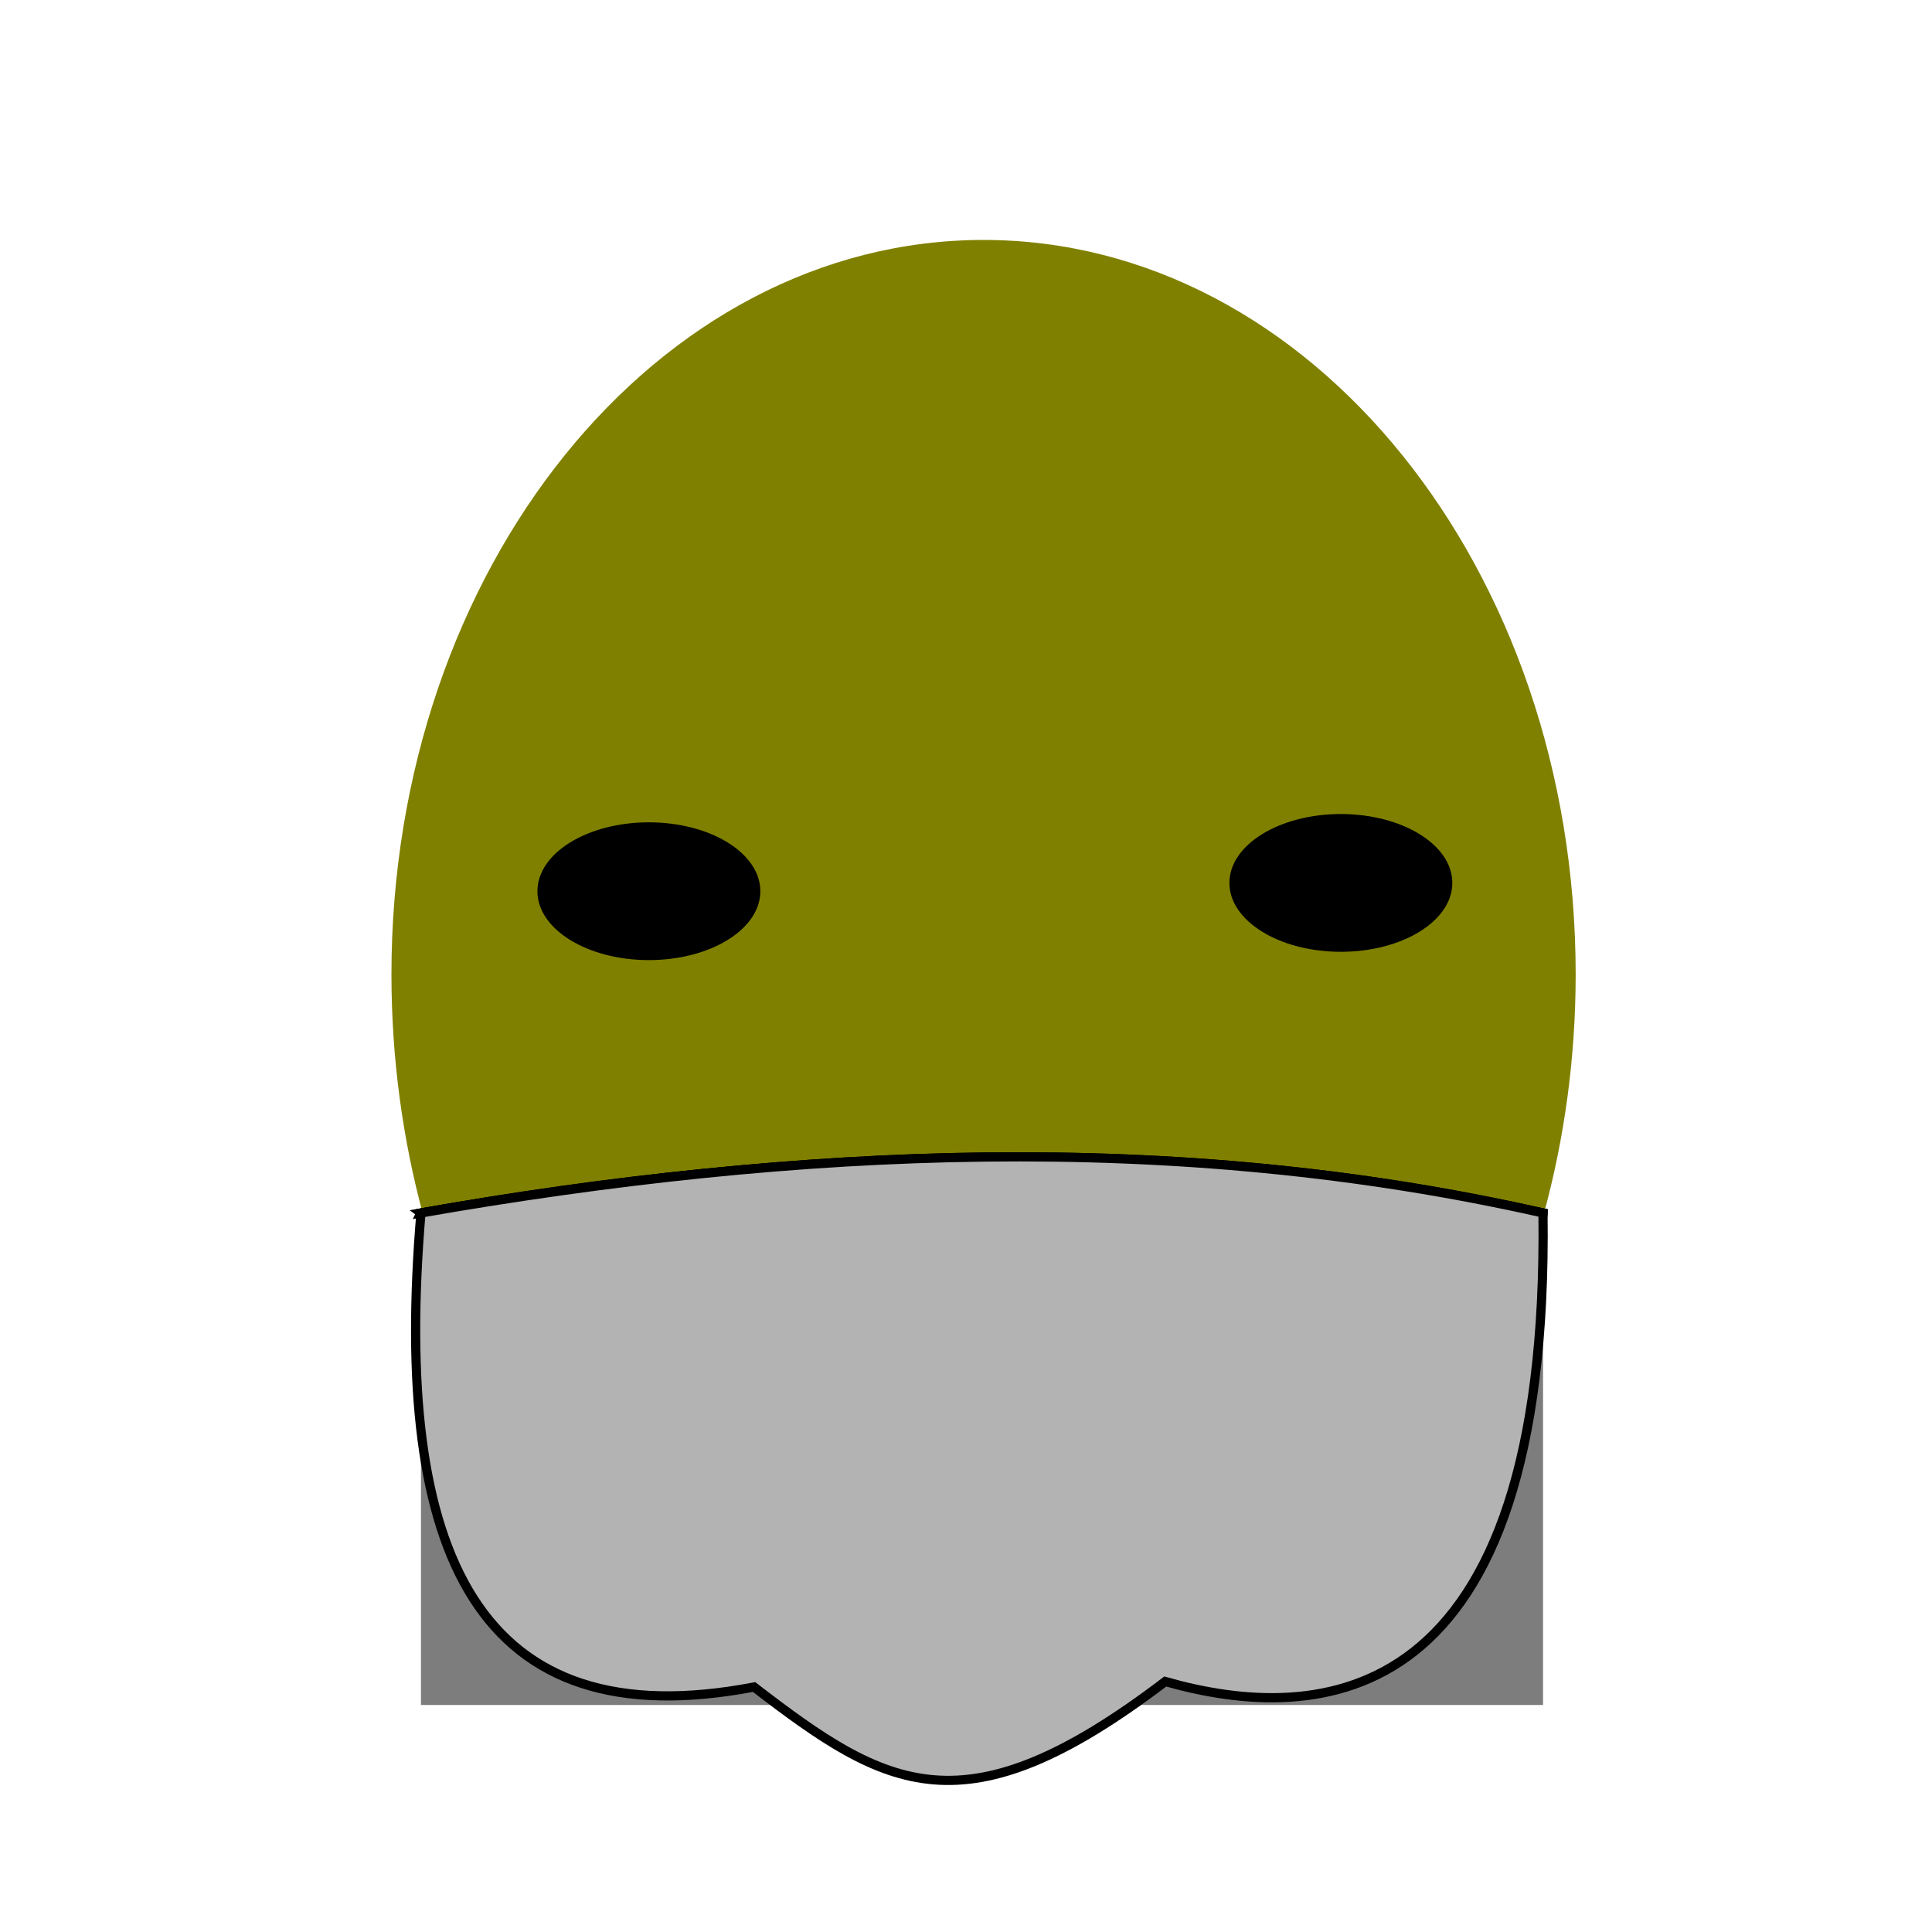 <?xml version="1.0" encoding="UTF-8" standalone="no"?>
<svg
   xmlns:dc="http://purl.org/dc/elements/1.1/"
   xmlns:cc="http://creativecommons.org/ns#"
   xmlns:rdf="http://www.w3.org/1999/02/22-rdf-syntax-ns#"
   xmlns:svg="http://www.w3.org/2000/svg"
   xmlns="http://www.w3.org/2000/svg"
   xmlns:sodipodi="http://sodipodi.sourceforge.net/DTD/sodipodi-0.dtd"
   xmlns:inkscape="http://www.inkscape.org/namespaces/inkscape"
   width="210mm"
   height="210mm"
   viewBox="0 0 210 210"
   version="1.1"
   id="svg707"
   inkscape:version="0.92+devel (cebbbba6da, 2018-12-20)"
   sodipodi:docname="mandible.svg">
  <defs
     id="defs701" />
  <sodipodi:namedview
     id="base"
     pagecolor="#ffffff"
     bordercolor="#666666"
     borderopacity="1.0"
     inkscape:pageopacity="0.0"
     inkscape:pageshadow="2"
     inkscape:zoom="0.87903638"
     inkscape:cx="536.00628"
     inkscape:cy="535.53072"
     inkscape:document-units="mm"
     inkscape:current-layer="feature_1"
     inkscape:document-rotation="0"
     showgrid="false"
     inkscape:window-width="1366"
     inkscape:window-height="738"
     inkscape:window-x="0"
     inkscape:window-y="0"
     inkscape:window-maximized="1" />
  <style
     id="style4623">
  .skin_color { fill: #b3b3b3 !important; }
  .skin_color_outline { stroke: black !important; }
  </style>
  <g
     inkscape:groupmode="layer"
     id="layer7"
     inkscape:label="hints"
     style="display:inline"
     sodipodi:insensitive="true">
    <path
       style="fill:#808000;stroke-width:0.265"
       d="m 171.268,105.914 c 0,9.055 -1.224,17.842 -3.478,26.091 -8.719,31.915 -28.818,15.925 -57.063,15.925 -28.202,0 -56.065,16.063 -64.708,-15.78 -2.25,-8.29 -3.471,-17.128 -3.471,-26.236 -3e-6,-44.091 28.815,-79.833 64.36,-79.833 35.545,-3e-6 64.36,35.742 64.36,79.833"
       id="path10811"
       inkscape:connector-curvature="0"
       sodipodi:nodetypes="csssssc" />
    <ellipse
       style="stroke-width:0.265"
       id="path10813"
       cx="70.53"
       cy="96.871"
       rx="12.116"
       ry="7.488" />
    <ellipse
       style="display:inline;stroke-width:0.265"
       id="path10813-1"
       cx="145.746"
       cy="95.969"
       rx="12.116"
       ry="7.488" />
  </g>
  <g
     inkscape:label="guide"
     inkscape:groupmode="layer"
     id="guide"
     style="display:inline;opacity:0.51"
     sodipodi:insensitive="true">
    <rect
       style="fill-rule:evenodd;stroke-width:0.228"
       id="rect259"
       width="121.965"
       height="53.481"
       x="45.756"
       y="131.843" />
  </g>
  <g
     inkscape:groupmode="layer"
     id="feature_1"
     inkscape:label="1"
     style="display:inline">
    <path
       d="m 45.757,131.841 c 5.133,70.376 116.181,70.801 121.964,0.003 -40.745,-8.569 -81.45,-7.25 -121.964,-0.003 z"
       id="path1095"
       inkscape:connector-curvature="0"
       sodipodi:nodetypes="ccc"
       class="skin_color skin_color_outline" />
    <path
       style="fill:none;stroke:none;stroke-width:0.265px;stroke-linecap:butt;stroke-linejoin:miter;stroke-opacity:1"
       d="m 47.272,135.067 v -11.202 l 119.074,4.958 -0.133,9.918 z"
       id="path4638"
       inkscape:connector-curvature="0" />
  </g>
  <g
     style="display:inline"
     inkscape:label="2"
     id="feature_2"
     inkscape:groupmode="layer">
    <path
       class="skin_color skin_color_outline"
       sodipodi:nodetypes="csscc"
       inkscape:connector-curvature="0"
       id="path238"
       d="m 45.757,131.842 c 1.818,24.932 21.916,33.59 35.919,48.363 11.724,12.369 29.893,16.244 46.196,1.257 15.937,-14.651 37.679,-23.068 39.847,-49.618 -40.12,-9.06 -80.95,-7.157 -121.963,-0.003 z" />
  </g>
  <g
     inkscape:groupmode="layer"
     id="feature_3"
     inkscape:label="3"
     style="display:inline;opacity:0.998">
    <path
       d="m 45.755,131.843 c -3.155,37.31 6.284,57.242 36.208,51.528 14.377,11.061 22.843,16.038 44.697,-0.598 16.648,4.734 41.768,3.556 41.058,-50.929 -40.12,-9.06 -80.951,-7.155 -121.963,-5.4e-4 z"
       id="path243"
       inkscape:connector-curvature="0"
       sodipodi:nodetypes="ccccc"
       class="skin_color skin_color_outline" />
  </g>
</svg>
